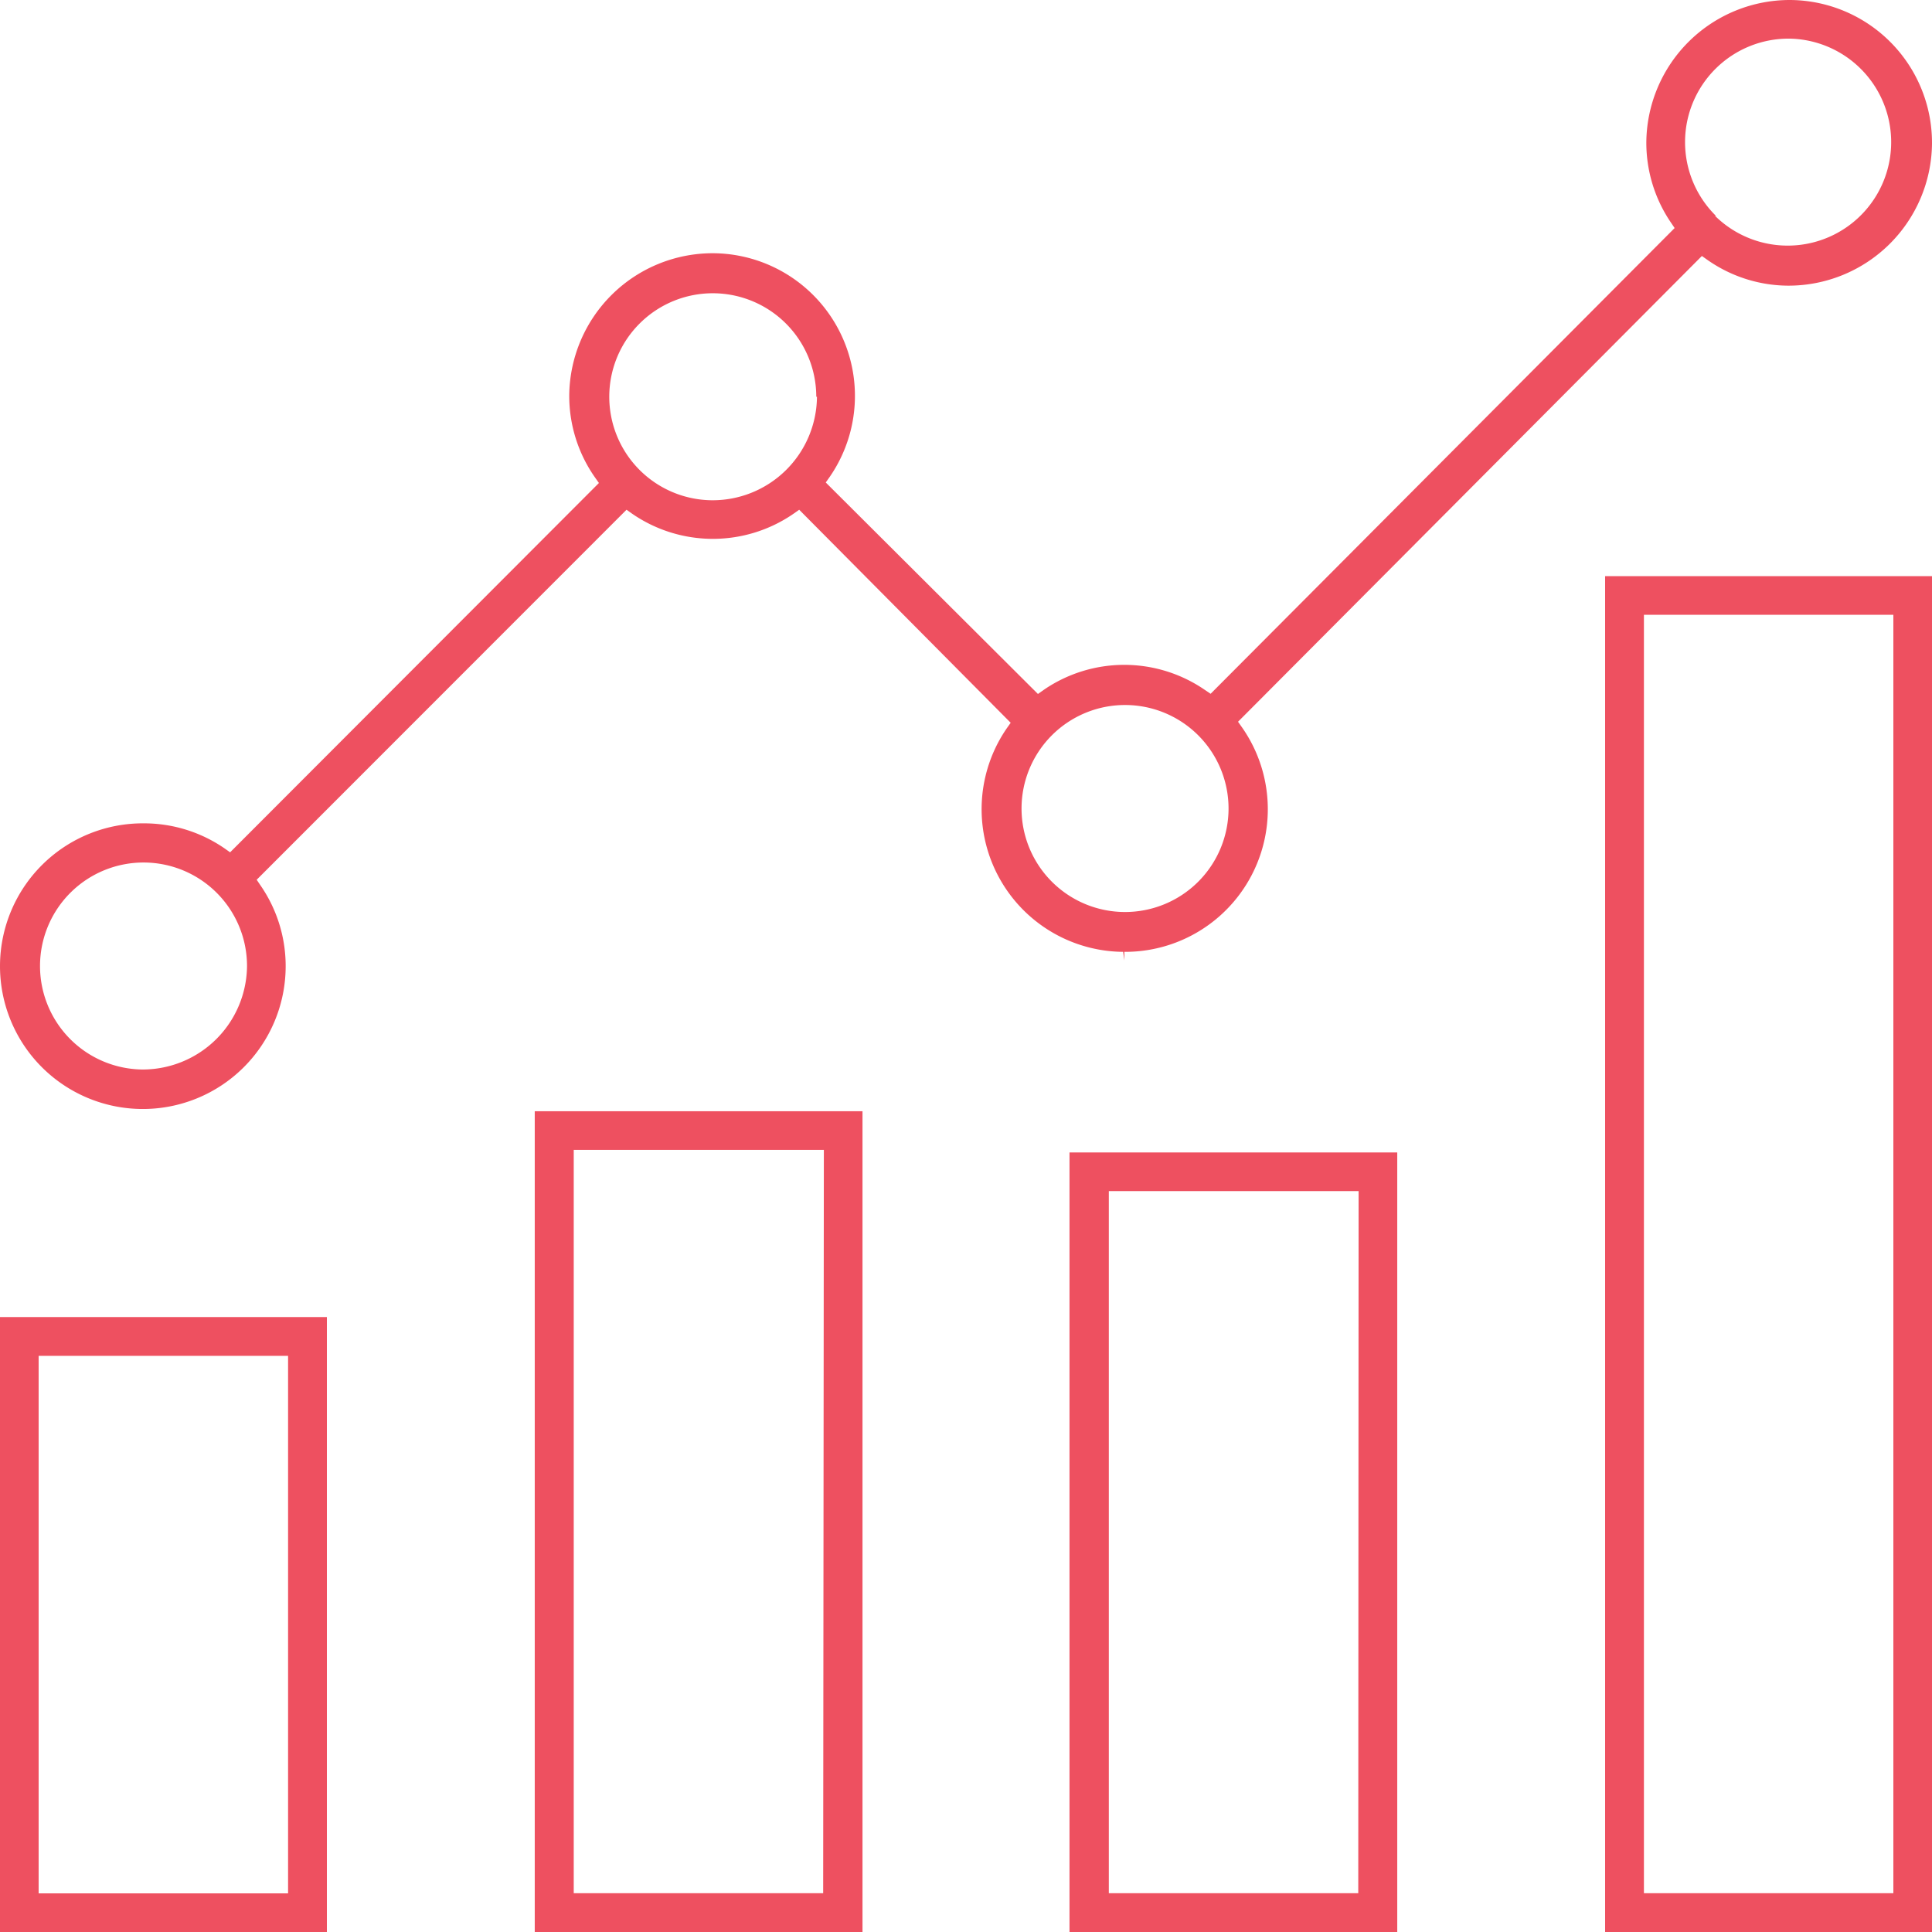 <svg xmlns="http://www.w3.org/2000/svg" viewBox="0 0 112 112"><defs><style>.cls-1{fill:#ee5060;}</style></defs><title>icon_graph</title><g id="Layer_2" data-name="Layer 2"><g id="web"><path class="cls-1" d="M8.28,61.54h0ZM99,15.08l-.34-.24-26.89,27,.24.34a8.27,8.27,0,0,1-6.83,13v.5l-.07-.5a8.27,8.27,0,0,1-6.76-12.94l.24-.34L46.33,29.55l-.34.24a8.24,8.24,0,0,1-9.33,0l-.34-.24L14.88,51l.23.34a8.22,8.22,0,0,1,1.45,4.74,8.28,8.28,0,1,1-8.21-8.35h0A8.23,8.23,0,0,1,13,49.17l.34.24L34.72,28l-.24-.34A8.22,8.22,0,0,1,33,22.89a8.32,8.32,0,0,1,8.35-8.21h0a8.27,8.27,0,0,1,6.76,12.95l-.24.34L60.17,40.23l.34-.24a8.24,8.24,0,0,1,9.33,0l.34.23,26.9-27-.23-.34a8.22,8.22,0,0,1-1.41-4.69A8.32,8.32,0,0,1,103.79,0,8.28,8.28,0,0,1,112,8.35a8.32,8.32,0,0,1-8.35,8.21A8.21,8.21,0,0,1,99,15.08ZM14.32,56a6,6,0,1,0-6.08,6h0A6.05,6.05,0,0,0,14.32,56Zm33-33a6,6,0,1,0-6.08,6h0A6.05,6.05,0,0,0,47.36,23ZM71.22,46.87a6,6,0,1,0-6,6A6,6,0,0,0,71.22,46.87Zm28.2-34.36a6,6,0,1,0,4.35-10.27h0a6,6,0,0,0-4.3,10.27ZM18.95,76.35V112H0V76.35ZM16.7,78.6H2.24v31.16H16.7ZM112,33.4V112H93.05V33.4Zm-2.24,2.24H95.3v74.11h14.46ZM50,64.42V112H31V64.42Zm-2.24,2.24H33.26v43.09H47.72ZM81,66.81V112H62V66.81Zm-2.24,2.24H64.28v40.7H78.74Z"/></g></g></svg>